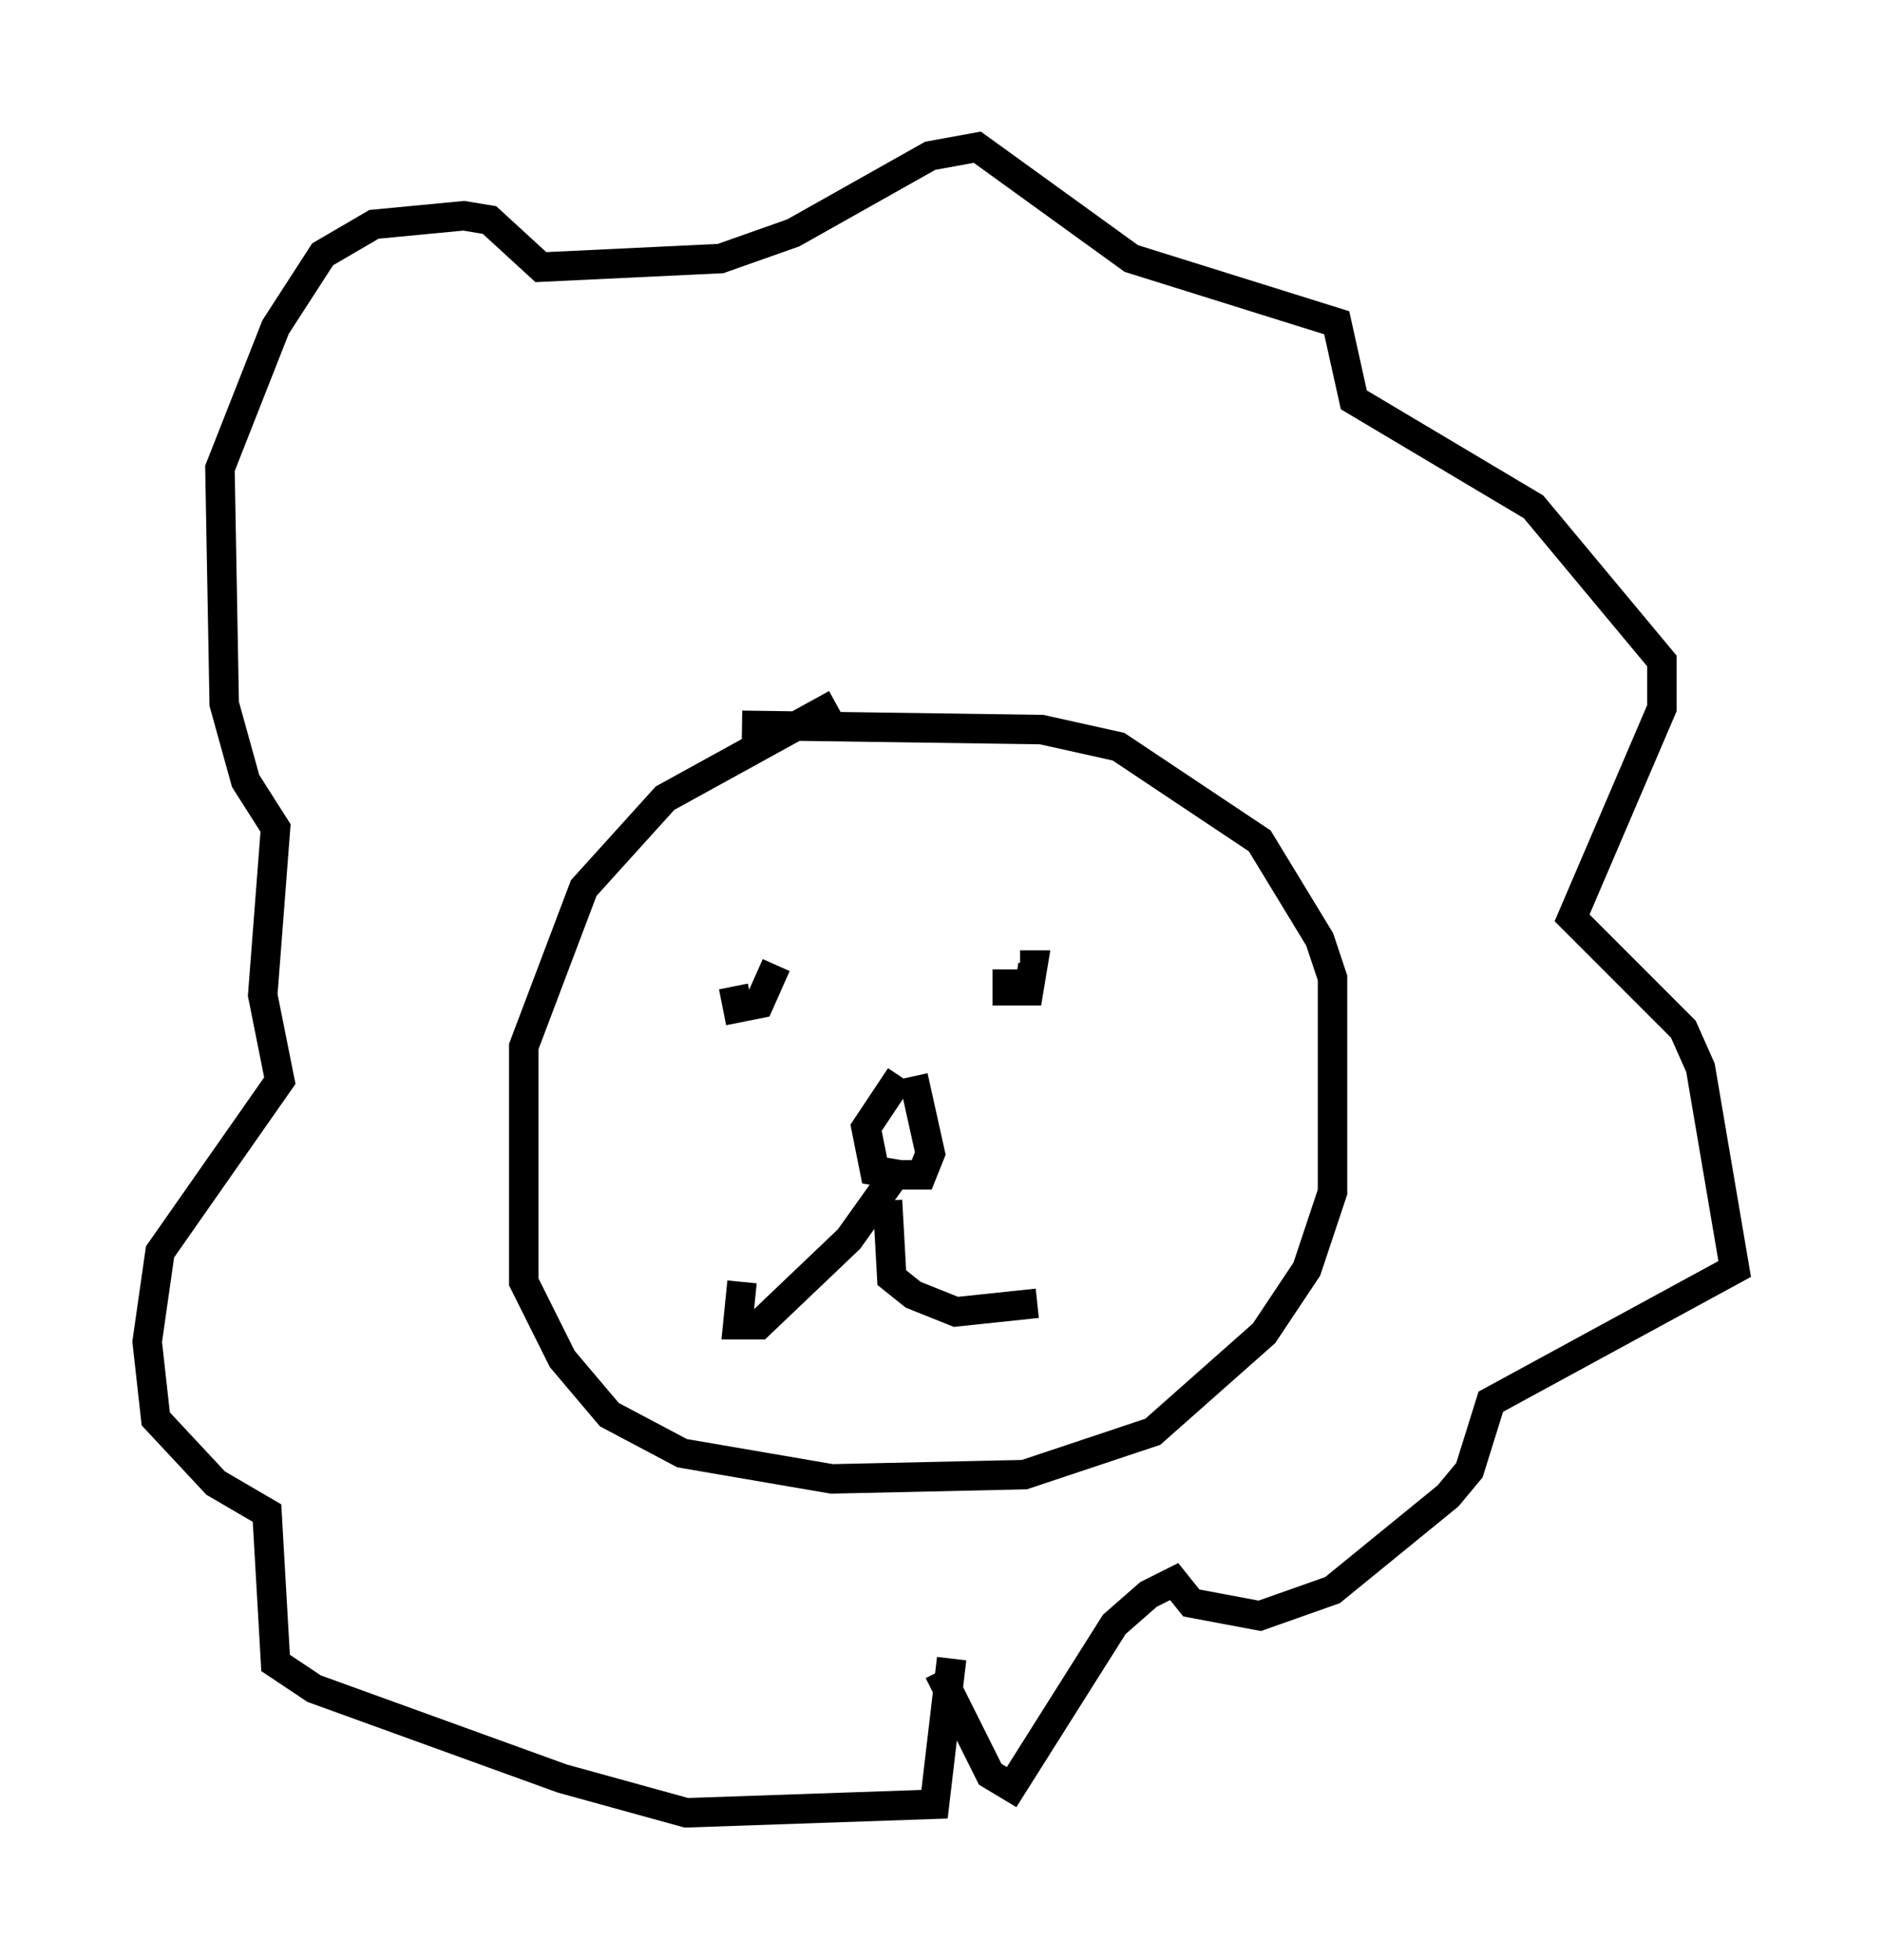 <?xml version="1.0" encoding="utf-8" ?>
<svg baseProfile="full" height="66.503" version="1.1" width="63.888" xmlns="http://www.w3.org/2000/svg" xmlns:ev="http://www.w3.org/2001/xml-events" xmlns:xlink="http://www.w3.org/1999/xlink"><defs /><rect fill="white" height="66.503" width="63.888" x="0" y="0" /><path d="M29.983, 23.737 m-1.598, 0.145 l-5.81, 3.196 -2.76, 3.05 l-2.034, 5.374 0.0, 7.989 l1.307, 2.615 1.598, 1.888 l2.469, 1.307 5.084, 0.872 l6.536, -0.145 4.358, -1.453 l3.777, -3.341 1.453, -2.179 l0.872, -2.615 0.0, -7.263 l-0.436, -1.307 -2.034, -3.341 l-4.793, -3.196 -2.615, -0.581 l-10.168, -0.145 m-0.291, 8.86 l0.145, 0.726 0.726, -0.145 l0.581, -1.307 m7.844, 0.145 l0.0, 0.726 0.726, 0.0 l0.145, -0.872 -0.436, 0.0 m-4.067, 3.777 l-1.162, 1.743 0.291, 1.453 l0.872, 0.145 0.726, 0.0 l0.291, -0.726 -0.581, -2.615 m-0.726, 3.486 l-1.453, 2.034 -3.05, 2.905 l-0.726, 0.0 0.145, -1.453 m4.939, -2.76 l0.145, 2.615 0.726, 0.581 l1.453, 0.581 2.76, -0.291 m-3.341, 12.492 l1.743, 3.486 0.726, 0.436 l3.486, -5.52 1.162, -1.017 l0.872, -0.436 0.581, 0.726 l2.324, 0.436 2.469, -0.872 l3.922, -3.196 0.726, -0.872 l0.726, -2.324 8.279, -4.503 l-1.162, -6.827 -0.581, -1.307 l-3.777, -3.777 3.05, -7.117 l0.0, -1.598 -4.358, -5.229 l-6.101, -3.631 -0.581, -2.615 l-6.972, -2.179 -5.229, -3.777 l-1.598, 0.291 -4.648, 2.615 l-2.469, 0.872 -6.101, 0.291 l-1.743, -1.598 -0.872, -0.145 l-3.05, 0.291 -1.743, 1.017 l-1.598, 2.469 -1.888, 4.793 l0.145, 7.989 0.726, 2.615 l1.017, 1.598 -0.436, 5.665 l0.581, 2.905 -4.067, 5.81 l-0.436, 3.05 0.291, 2.615 l2.034, 2.179 1.743, 1.017 l0.291, 5.084 1.307, 0.872 l8.425, 3.05 4.212, 1.162 l8.425, -0.291 0.581, -4.939 " fill="none" stroke="black" stroke-width="1" /></svg>